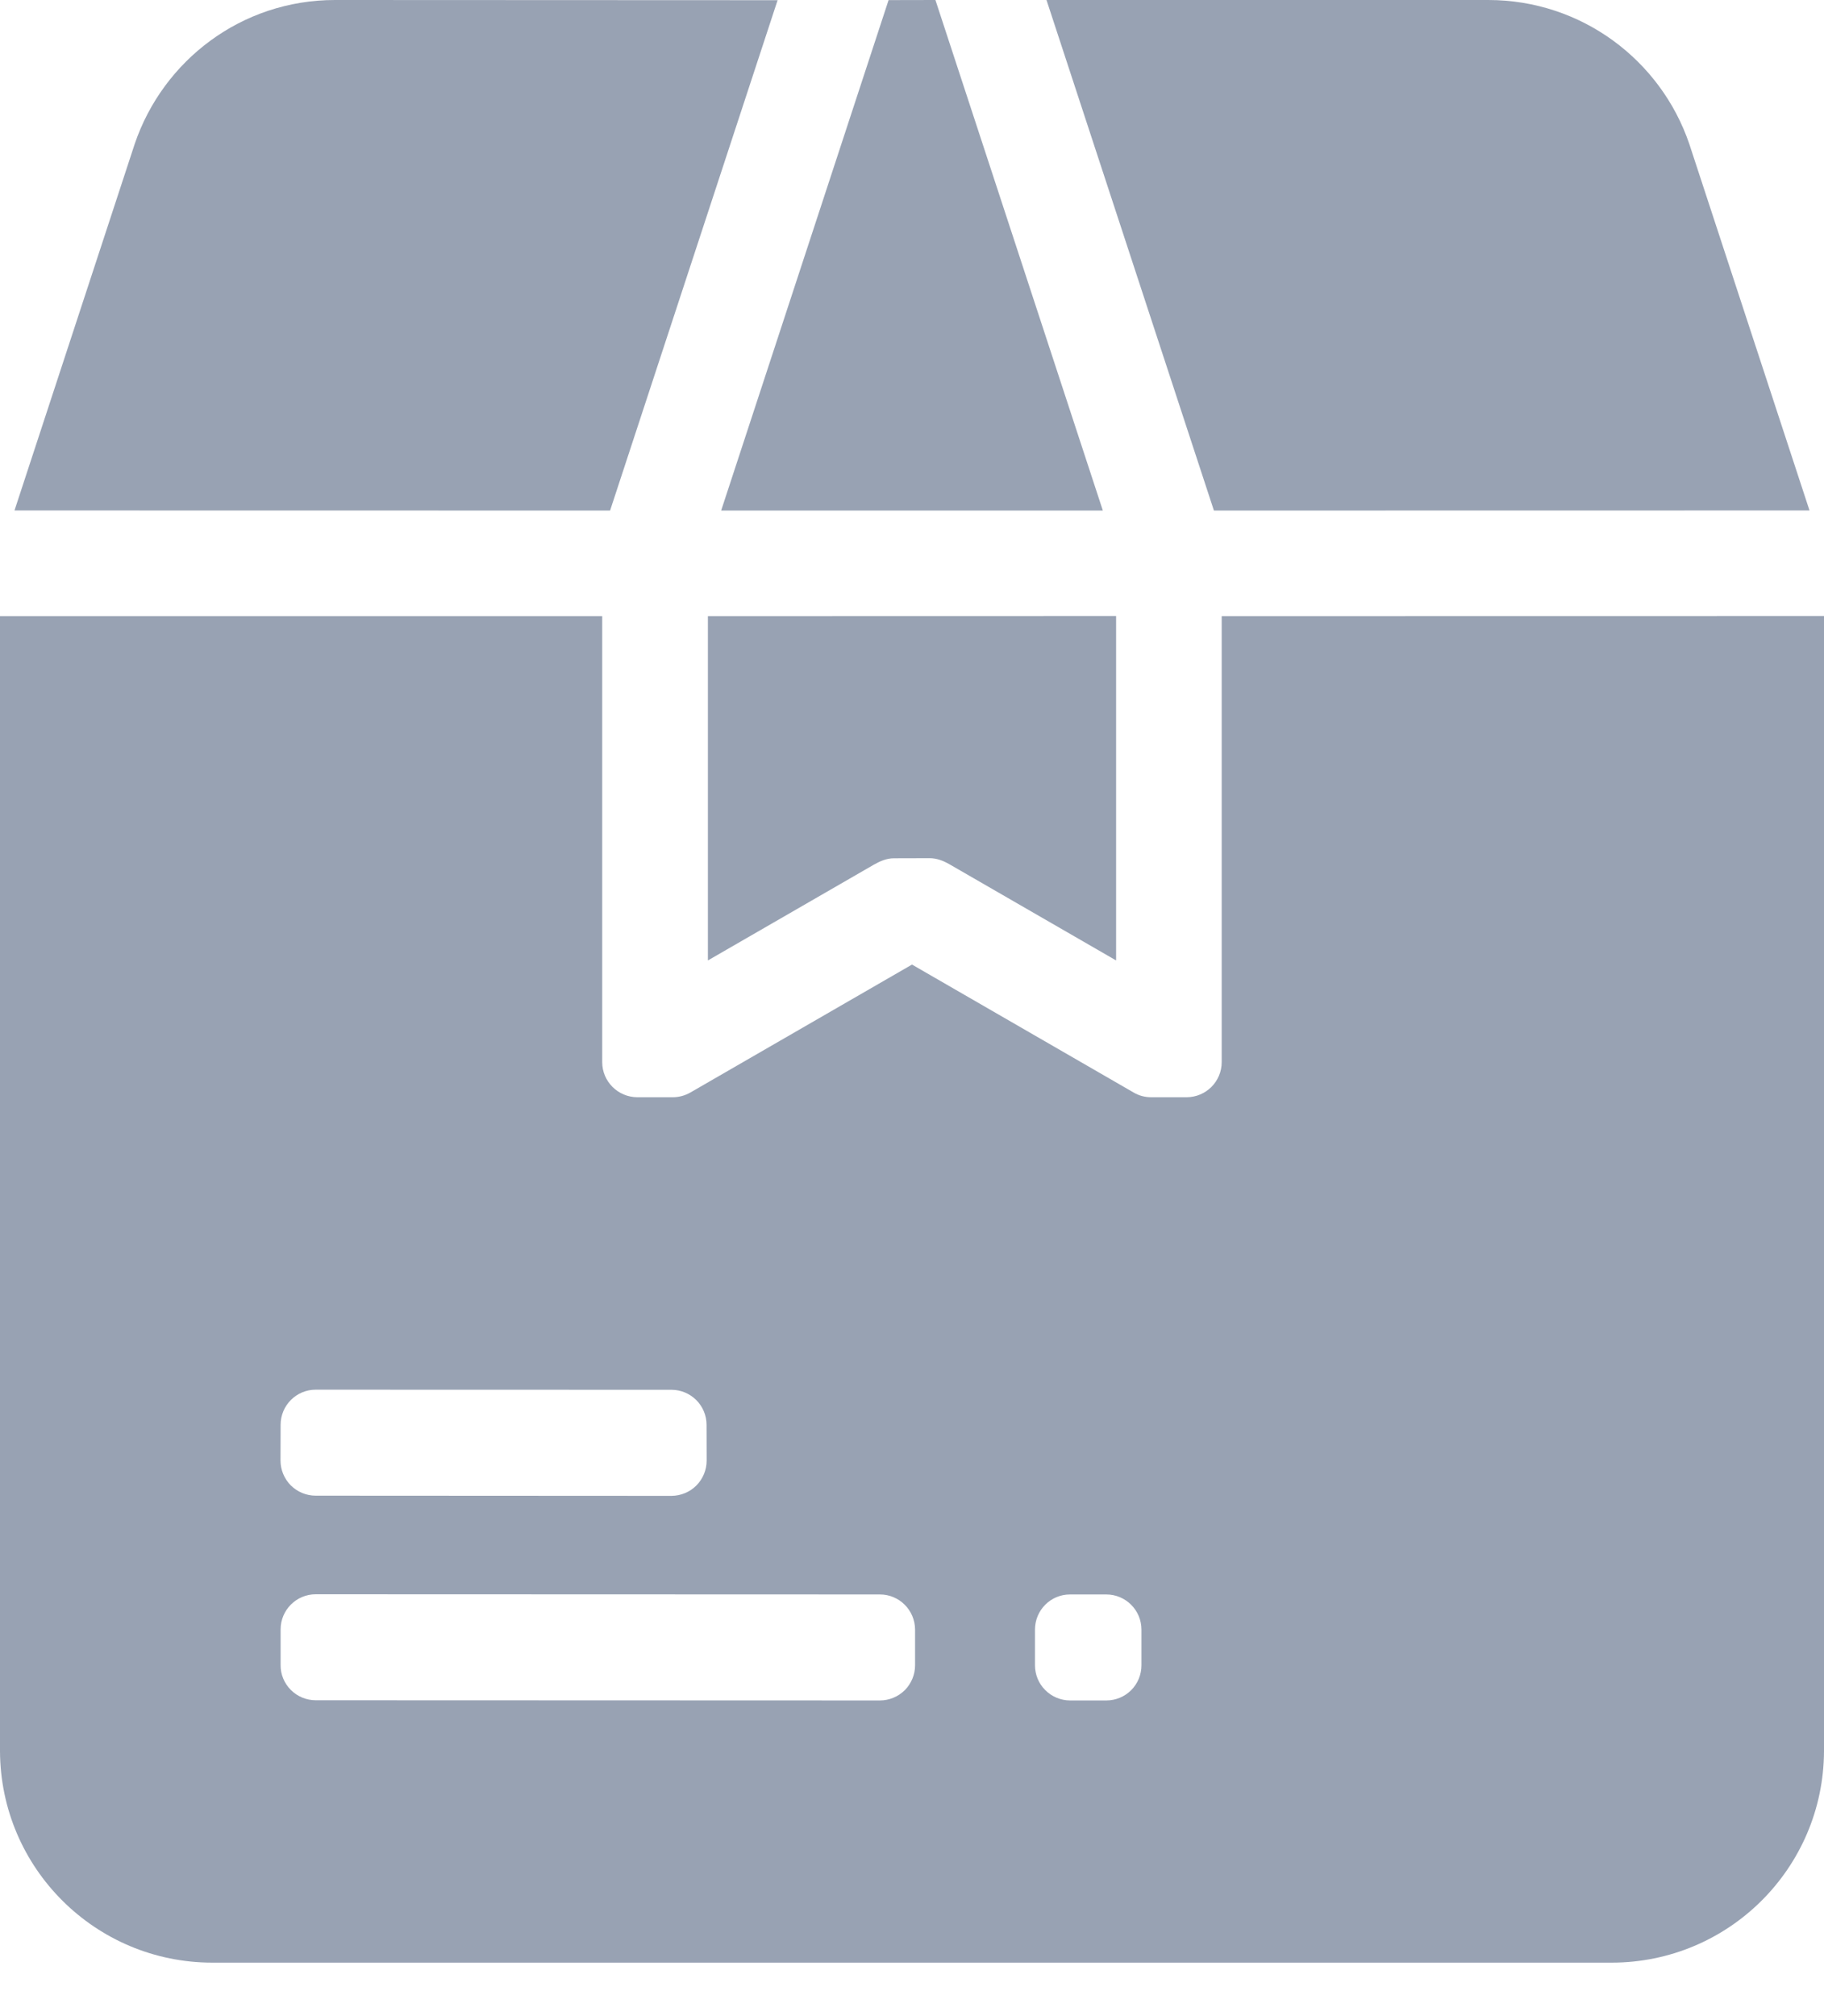 <svg width="19" height="21" viewBox="0 0 19 21" fill="none" xmlns="http://www.w3.org/2000/svg">
<path d="M10.901 0L12.645 5.318L18.849 5.317L17.597 1.5C17.3 0.627 16.475 0 15.502 0L10.901 0ZM9.744 0L9.256 0.001L7.512 5.318L11.488 5.318L9.744 0ZM3.489 0C2.517 0 1.699 0.628 1.403 1.5L0.151 5.317L6.355 5.318L8.1 0.002L3.513 0H3.49C3.489 0 3.489 0 3.489 0ZM11.626 6.417L7.374 6.418V10.004L9.1 9.008C9.165 8.971 9.234 8.94 9.31 8.94L9.684 8.939C9.684 8.939 9.684 8.939 9.685 8.939C9.76 8.939 9.828 8.967 9.888 9.001L11.626 10.004V6.417ZM3.288 14.475L6.995 14.476C7.197 14.477 7.36 14.64 7.36 14.842L7.361 15.214C7.361 15.311 7.322 15.404 7.254 15.473C7.185 15.542 7.092 15.58 6.995 15.581L3.288 15.579C3.191 15.579 3.098 15.54 3.029 15.472C2.961 15.403 2.922 15.31 2.922 15.213L2.923 14.841C2.923 14.639 3.087 14.475 3.288 14.475ZM3.289 16.606L9.166 16.608C9.368 16.608 9.531 16.772 9.532 16.974L9.532 17.346C9.532 17.443 9.493 17.536 9.425 17.605C9.356 17.673 9.263 17.712 9.166 17.712L3.288 17.71C3.191 17.71 3.098 17.671 3.03 17.603C2.961 17.534 2.922 17.441 2.923 17.344L2.923 16.972C2.923 16.77 3.087 16.606 3.289 16.606ZM11.146 16.608L11.524 16.608C11.726 16.608 11.89 16.772 11.89 16.974L11.89 17.346C11.89 17.443 11.852 17.536 11.783 17.605C11.715 17.673 11.622 17.712 11.525 17.712L11.147 17.712C11.05 17.712 10.956 17.673 10.888 17.604C10.819 17.536 10.781 17.442 10.781 17.345L10.781 16.973C10.782 16.771 10.944 16.608 11.146 16.608ZM19 6.417L12.726 6.418V11.063C12.726 11.265 12.563 11.428 12.361 11.429C11.995 11.429 11.992 11.429 11.992 11.429C11.928 11.429 11.865 11.413 11.809 11.38L9.5 10.047L7.191 11.38C7.135 11.412 7.071 11.429 7.008 11.429L6.639 11.429C6.437 11.428 6.273 11.265 6.273 11.063V6.418L0 6.418L1.40549e-05 18.242C0.006 19.459 0.994 20.443 2.212 20.443L16.788 20.443C18.006 20.443 18.994 19.459 19 18.242V6.417Z" fill="#98A2B3"/>
</svg>
